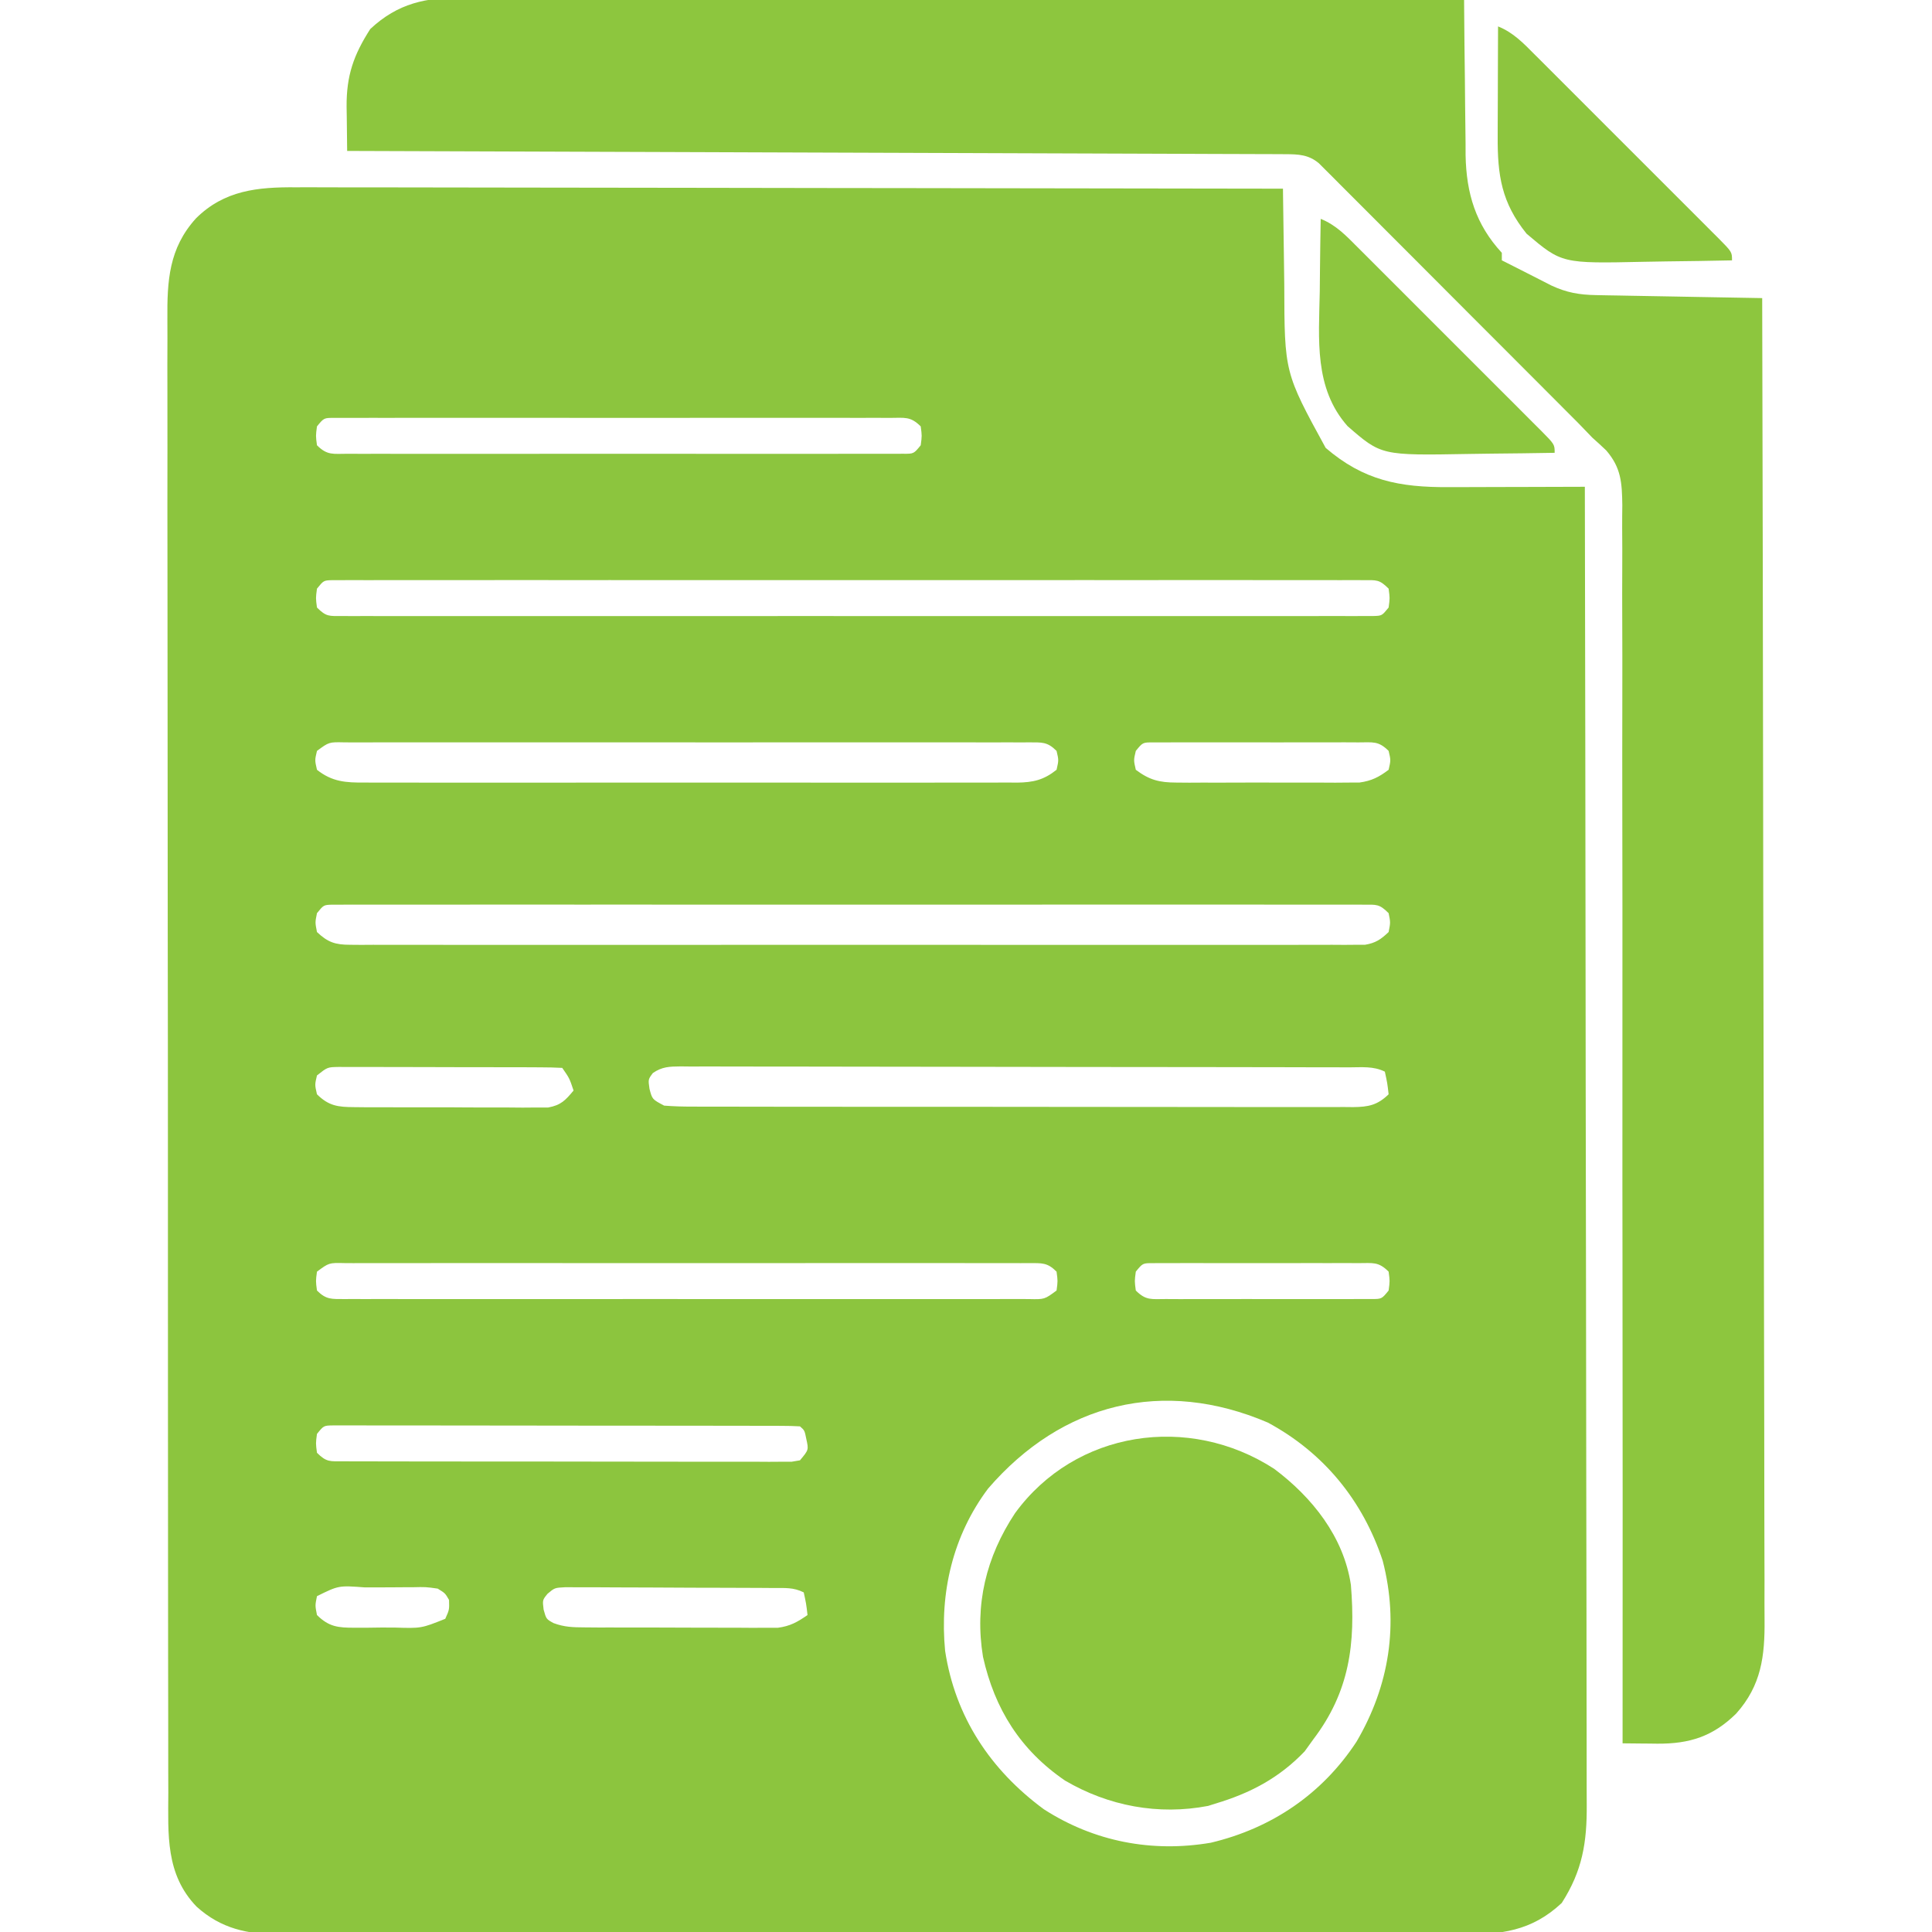 <?xml version="1.0" encoding="UTF-8"?>
<svg version="1.1" xmlns="http://www.w3.org/2000/svg" width="512" height="512">
<path d="M0 0 C1.122 -0.003 2.245 -0.005 3.402 -0.008 C7.146 -0.013 10.891 0.004 14.636 0.02 C17.327 0.021 20.018 0.021 22.709 0.019 C28.494 0.017 34.279 0.027 40.064 0.044 C48.428 0.068 56.792 0.076 65.156 0.08 C78.727 0.086 92.299 0.106 105.871 0.134 C119.05 0.162 132.23 0.183 145.41 0.196 C146.629 0.197 146.629 0.197 147.874 0.198 C151.953 0.202 156.032 0.206 160.111 0.21 C193.925 0.241 227.74 0.294 261.554 0.361 C261.562 1.185 261.562 1.185 261.571 2.026 C261.636 7.803 261.72 13.579 261.816 19.355 C261.849 21.504 261.877 23.653 261.9 25.802 C261.956 49.095 261.956 49.095 272.866 69.048 C282.924 77.703 292.441 79.526 305.421 79.458 C306.455 79.457 307.49 79.456 308.556 79.454 C311.847 79.449 315.138 79.436 318.429 79.423 C320.666 79.418 322.903 79.414 325.14 79.41 C330.611 79.399 336.082 79.382 341.554 79.361 C341.645 125.307 341.716 171.254 341.758 217.2 C341.763 222.625 341.768 228.05 341.773 233.475 C341.774 234.555 341.775 235.634 341.776 236.747 C341.794 254.232 341.825 271.718 341.862 289.203 C341.9 307.145 341.922 325.088 341.93 343.03 C341.935 354.101 341.953 365.171 341.985 376.242 C342.006 383.835 342.013 391.427 342.008 399.019 C342.005 403.399 342.009 407.779 342.03 412.159 C342.05 416.172 342.051 420.186 342.037 424.199 C342.035 425.648 342.041 427.096 342.053 428.544 C342.136 438.633 340.905 446.137 335.429 454.673 C327.405 462.174 319.268 463.089 308.624 462.996 C307.233 463.001 305.841 463.009 304.45 463.019 C300.649 463.04 296.849 463.03 293.049 463.014 C288.941 463.003 284.833 463.021 280.725 463.034 C272.687 463.056 264.65 463.052 256.612 463.037 C250.077 463.026 243.543 463.024 237.009 463.03 C236.078 463.031 235.147 463.031 234.187 463.032 C232.296 463.034 230.404 463.035 228.513 463.037 C210.788 463.051 193.063 463.035 175.338 463.008 C160.139 462.986 144.94 462.99 129.741 463.013 C112.078 463.039 94.415 463.05 76.752 463.035 C74.867 463.033 72.983 463.031 71.098 463.03 C70.171 463.029 69.244 463.028 68.289 463.028 C61.765 463.023 55.24 463.03 48.716 463.042 C40.762 463.056 32.808 463.052 24.854 463.026 C20.798 463.013 16.743 463.008 12.687 463.024 C8.969 463.039 5.253 463.031 1.536 463.004 C-0.437 462.996 -2.409 463.012 -4.382 463.029 C-12.91 462.936 -19.877 461.493 -26.355 455.635 C-34.61 447.07 -33.879 436.521 -33.841 425.445 C-33.846 423.705 -33.852 421.964 -33.859 420.224 C-33.876 415.45 -33.873 410.676 -33.868 405.902 C-33.865 400.75 -33.88 395.597 -33.892 390.445 C-33.913 380.355 -33.918 370.265 -33.916 360.175 C-33.915 351.973 -33.918 343.772 -33.926 335.57 C-33.928 333.208 -33.93 330.845 -33.932 328.483 C-33.933 327.307 -33.934 326.131 -33.935 324.92 C-33.954 302.682 -33.953 280.444 -33.946 258.206 C-33.941 237.863 -33.961 217.52 -33.995 197.177 C-34.028 176.288 -34.044 155.398 -34.039 134.508 C-34.037 122.781 -34.042 111.054 -34.067 99.326 C-34.088 89.343 -34.091 79.359 -34.072 69.376 C-34.063 64.283 -34.062 59.19 -34.083 54.098 C-34.102 49.433 -34.097 44.769 -34.074 40.104 C-34.07 38.419 -34.074 36.734 -34.088 35.049 C-34.165 24.833 -33.721 16.179 -26.515 8.231 C-19.012 0.775 -10.163 -0.086 0 0 Z M5.554 63.361 C5.22 65.861 5.22 65.861 5.554 68.361 C8.304 71.111 9.85 70.612 13.703 70.615 C15.015 70.62 16.328 70.626 17.68 70.632 C19.143 70.628 20.606 70.624 22.069 70.62 C23.603 70.622 25.137 70.626 26.671 70.63 C30.845 70.639 35.018 70.636 39.191 70.629 C43.552 70.624 47.913 70.629 52.273 70.632 C59.597 70.636 66.921 70.631 74.245 70.622 C82.721 70.611 91.197 70.614 99.674 70.625 C106.942 70.634 114.21 70.636 121.478 70.63 C125.823 70.627 130.168 70.627 134.513 70.633 C138.597 70.639 142.681 70.635 146.765 70.624 C148.267 70.621 149.769 70.622 151.272 70.626 C153.316 70.632 155.36 70.624 157.404 70.615 C158.55 70.614 159.696 70.613 160.877 70.612 C163.706 70.633 163.706 70.633 165.554 68.361 C165.887 65.861 165.887 65.861 165.554 63.361 C162.803 60.61 161.257 61.109 157.404 61.107 C156.092 61.101 154.779 61.096 153.427 61.09 C151.964 61.094 150.501 61.098 149.038 61.102 C147.504 61.099 145.97 61.096 144.436 61.091 C140.263 61.082 136.089 61.086 131.916 61.092 C127.555 61.097 123.194 61.092 118.834 61.089 C111.51 61.086 104.186 61.091 96.862 61.1 C88.386 61.111 79.91 61.107 71.433 61.096 C64.165 61.087 56.898 61.086 49.63 61.091 C45.285 61.094 40.94 61.095 36.594 61.088 C32.51 61.082 28.426 61.086 24.342 61.098 C22.84 61.101 21.338 61.1 19.836 61.095 C17.791 61.09 15.747 61.098 13.703 61.107 C12.557 61.108 11.411 61.108 10.23 61.109 C7.401 61.088 7.401 61.088 5.554 63.361 Z M5.554 106.361 C5.22 108.861 5.22 108.861 5.554 111.361 C8.035 113.843 8.747 113.611 12.167 113.612 C13.634 113.62 13.634 113.62 15.131 113.628 C16.213 113.624 17.295 113.619 18.411 113.615 C19.554 113.618 20.698 113.621 21.876 113.624 C25.06 113.631 28.244 113.628 31.428 113.622 C34.859 113.618 38.289 113.625 41.719 113.63 C48.442 113.639 55.166 113.637 61.889 113.631 C67.352 113.627 72.814 113.626 78.276 113.628 C79.053 113.629 79.829 113.629 80.629 113.629 C82.205 113.63 83.782 113.631 85.359 113.631 C100.158 113.637 114.957 113.63 129.756 113.62 C142.465 113.611 155.174 113.612 167.884 113.622 C182.628 113.632 197.373 113.636 212.118 113.63 C213.689 113.63 215.26 113.629 216.831 113.628 C217.604 113.628 218.377 113.628 219.173 113.627 C224.632 113.626 230.09 113.629 235.548 113.633 C242.197 113.639 248.845 113.637 255.493 113.627 C258.888 113.622 262.282 113.62 265.677 113.626 C269.35 113.632 273.023 113.625 276.697 113.615 C278.32 113.621 278.32 113.621 279.976 113.628 C280.954 113.623 281.932 113.618 282.94 113.612 C283.789 113.612 284.638 113.612 285.512 113.611 C287.779 113.546 287.779 113.546 289.554 111.361 C289.887 108.861 289.887 108.861 289.554 106.361 C287.072 103.879 286.36 104.11 282.94 104.109 C281.962 104.104 280.984 104.099 279.976 104.093 C278.353 104.1 278.353 104.1 276.697 104.107 C274.981 104.102 274.981 104.102 273.231 104.097 C270.047 104.091 266.863 104.093 263.679 104.099 C260.249 104.104 256.818 104.097 253.388 104.091 C246.665 104.082 239.941 104.084 233.218 104.09 C227.755 104.095 222.293 104.095 216.831 104.093 C216.054 104.093 215.278 104.093 214.478 104.092 C212.902 104.092 211.325 104.091 209.748 104.09 C194.949 104.085 180.15 104.091 165.351 104.102 C152.642 104.111 139.933 104.109 127.223 104.1 C112.479 104.089 97.734 104.085 82.99 104.091 C81.419 104.092 79.847 104.093 78.276 104.093 C77.503 104.093 76.73 104.094 75.934 104.094 C70.475 104.096 65.017 104.093 59.559 104.088 C52.91 104.083 46.262 104.084 39.614 104.095 C36.219 104.1 32.825 104.102 29.43 104.095 C25.757 104.09 22.084 104.097 18.411 104.107 C17.328 104.102 16.246 104.098 15.131 104.093 C13.664 104.101 13.664 104.101 12.167 104.109 C11.318 104.109 10.469 104.11 9.595 104.11 C7.328 104.176 7.328 104.176 5.554 106.361 Z M5.554 149.361 C4.97 151.818 4.97 151.818 5.554 154.361 C9.562 157.559 13.244 157.789 18.182 157.742 C18.943 157.746 19.703 157.751 20.486 157.756 C23.03 157.768 25.573 157.758 28.116 157.749 C29.941 157.753 31.766 157.758 33.591 157.765 C38.546 157.779 43.5 157.773 48.455 157.764 C53.639 157.756 58.823 157.763 64.007 157.768 C72.712 157.773 81.418 157.766 90.124 157.752 C100.19 157.736 110.256 157.741 120.322 157.757 C128.964 157.771 137.605 157.773 146.246 157.765 C151.408 157.76 156.57 157.76 161.731 157.77 C166.584 157.778 171.436 157.772 176.289 157.755 C178.07 157.751 179.852 157.752 181.633 157.759 C184.064 157.767 186.494 157.757 188.925 157.742 C189.63 157.748 190.336 157.755 191.063 157.762 C195.365 157.711 198.165 157.065 201.554 154.361 C202.137 151.818 202.137 151.818 201.554 149.361 C199.077 146.884 197.659 147.12 194.279 147.093 C193.54 147.098 192.8 147.102 192.037 147.107 C190.861 147.102 190.861 147.102 189.661 147.097 C187.018 147.089 184.376 147.096 181.733 147.102 C179.845 147.099 177.956 147.096 176.067 147.091 C170.927 147.082 165.787 147.086 160.646 147.092 C155.277 147.097 149.907 147.092 144.537 147.089 C135.519 147.086 126.5 147.091 117.481 147.1 C107.042 147.111 96.603 147.107 86.163 147.096 C77.214 147.087 68.264 147.086 59.315 147.091 C53.964 147.094 48.613 147.095 43.262 147.088 C38.232 147.082 33.202 147.086 28.172 147.098 C26.322 147.101 24.472 147.1 22.621 147.095 C20.104 147.09 17.587 147.097 15.07 147.107 C14.33 147.102 13.59 147.098 12.828 147.093 C8.739 147.002 8.739 147.002 5.554 149.361 Z M222.554 149.361 C221.97 151.818 221.97 151.818 222.554 154.361 C226.157 157.078 228.81 157.738 233.274 157.749 C234.399 157.758 235.524 157.768 236.682 157.778 C238.49 157.768 238.49 157.768 240.335 157.759 C241.581 157.762 242.827 157.765 244.111 157.768 C247.417 157.77 250.723 157.758 254.028 157.742 C256.052 157.736 258.075 157.742 260.098 157.752 C263.99 157.77 267.881 157.768 271.772 157.759 C272.978 157.765 274.183 157.771 275.425 157.778 C276.549 157.768 277.674 157.759 278.833 157.749 C279.819 157.747 280.806 157.744 281.822 157.742 C285.054 157.291 286.958 156.318 289.554 154.361 C290.137 151.818 290.137 151.818 289.554 149.361 C286.835 146.642 285.379 147.107 281.575 147.102 C279.693 147.093 279.693 147.093 277.773 147.083 C276.398 147.086 275.023 147.091 273.647 147.095 C272.242 147.094 270.838 147.092 269.433 147.089 C266.487 147.086 263.542 147.091 260.596 147.1 C256.816 147.111 253.037 147.105 249.257 147.093 C246.355 147.086 243.454 147.088 240.553 147.093 C239.159 147.094 237.765 147.093 236.371 147.088 C234.425 147.083 232.478 147.092 230.532 147.102 C229.423 147.104 228.315 147.105 227.172 147.107 C224.394 147.096 224.394 147.096 222.554 149.361 Z M5.554 192.361 C5.053 194.818 5.053 194.818 5.554 197.361 C8.432 200.093 10.424 200.736 14.345 200.738 C15.795 200.75 15.795 200.75 17.275 200.762 C18.335 200.755 19.394 200.749 20.486 200.742 C21.613 200.746 22.741 200.751 23.903 200.756 C27.695 200.768 31.488 200.758 35.28 200.749 C37.993 200.751 40.707 200.758 43.42 200.765 C50.033 200.778 56.646 200.775 63.259 200.767 C68.632 200.76 74.006 200.759 79.38 200.762 C80.144 200.763 80.908 200.763 81.696 200.764 C83.248 200.765 84.801 200.766 86.353 200.767 C100.918 200.775 115.482 200.765 130.047 200.749 C142.548 200.736 155.05 200.738 167.552 200.752 C182.063 200.768 196.575 200.774 211.087 200.765 C212.634 200.764 214.181 200.763 215.728 200.762 C216.489 200.762 217.25 200.761 218.034 200.761 C223.402 200.758 228.771 200.763 234.139 200.77 C240.679 200.778 247.22 200.776 253.76 200.76 C257.099 200.752 260.437 200.75 263.775 200.759 C267.391 200.767 271.006 200.757 274.621 200.742 C276.211 200.752 276.211 200.752 277.832 200.762 C278.799 200.754 279.766 200.746 280.762 200.738 C281.597 200.738 282.432 200.737 283.292 200.737 C286.108 200.269 287.496 199.314 289.554 197.361 C290.054 194.818 290.054 194.818 289.554 192.361 C287.072 189.879 286.36 190.11 282.94 190.109 C281.962 190.104 280.984 190.099 279.976 190.093 C278.353 190.1 278.353 190.1 276.697 190.107 C274.981 190.102 274.981 190.102 273.231 190.097 C270.047 190.091 266.863 190.093 263.679 190.099 C260.249 190.104 256.818 190.097 253.388 190.091 C246.665 190.082 239.941 190.084 233.218 190.09 C227.755 190.095 222.293 190.095 216.831 190.093 C216.054 190.093 215.278 190.093 214.478 190.092 C212.902 190.092 211.325 190.091 209.748 190.09 C194.949 190.085 180.15 190.091 165.351 190.102 C152.642 190.111 139.933 190.109 127.223 190.1 C112.479 190.089 97.734 190.085 82.99 190.091 C81.419 190.092 79.847 190.093 78.276 190.093 C77.503 190.093 76.73 190.094 75.934 190.094 C70.475 190.096 65.017 190.093 59.559 190.088 C52.91 190.083 46.262 190.084 39.614 190.095 C36.219 190.1 32.825 190.102 29.43 190.095 C25.757 190.09 22.084 190.097 18.411 190.107 C17.328 190.102 16.246 190.098 15.131 190.093 C13.664 190.101 13.664 190.101 12.167 190.109 C11.318 190.109 10.469 190.11 9.595 190.11 C7.328 190.176 7.328 190.176 5.554 192.361 Z M5.554 235.361 C4.97 237.818 4.97 237.818 5.554 240.361 C8.702 243.464 11.122 243.742 15.452 243.765 C16.64 243.778 17.828 243.79 19.052 243.803 C20.971 243.799 20.971 243.799 22.929 243.794 C24.245 243.8 25.562 243.805 26.918 243.81 C29.702 243.819 32.486 243.817 35.27 243.807 C38.835 243.795 42.399 243.816 45.963 243.845 C49.368 243.867 52.773 243.861 56.179 243.857 C58.097 243.874 58.097 243.874 60.055 243.891 C61.837 243.877 61.837 243.877 63.655 243.862 C64.7 243.862 65.745 243.862 66.822 243.862 C70.205 243.241 71.394 241.967 73.554 239.361 C72.466 236.111 72.466 236.111 70.554 233.361 C68.637 233.256 66.716 233.222 64.796 233.215 C63.565 233.209 62.333 233.203 61.064 233.196 C59.709 233.195 58.354 233.194 56.999 233.193 C55.617 233.19 54.236 233.186 52.855 233.183 C49.954 233.177 47.054 233.175 44.154 233.175 C40.436 233.176 36.718 233.162 33 233.145 C30.145 233.134 27.29 233.132 24.435 233.132 C23.064 233.131 21.693 233.126 20.322 233.119 C18.405 233.109 16.487 233.113 14.57 233.118 C13.478 233.116 12.386 233.115 11.261 233.114 C8.332 233.164 8.332 233.164 5.554 235.361 Z M94.573 234.724 C93.312 236.403 93.312 236.403 93.679 238.923 C94.397 241.687 94.397 241.687 97.554 243.361 C100.081 243.556 102.497 243.635 105.025 243.621 C105.792 243.625 106.56 243.629 107.35 243.633 C109.93 243.643 112.509 243.639 115.088 243.635 C116.935 243.64 118.781 243.645 120.627 243.651 C125.648 243.664 130.668 243.665 135.689 243.662 C139.876 243.661 144.064 243.666 148.251 243.671 C158.128 243.682 168.005 243.682 177.882 243.676 C188.08 243.67 198.278 243.683 208.476 243.704 C217.225 243.722 225.973 243.728 234.721 243.724 C239.949 243.723 245.177 243.725 250.406 243.739 C255.321 243.752 260.237 243.75 265.153 243.737 C266.959 243.734 268.765 243.737 270.571 243.745 C273.032 243.756 275.494 243.748 277.956 243.735 C278.673 243.742 279.391 243.75 280.131 243.757 C284.221 243.713 286.578 243.242 289.554 240.361 C289.211 237.39 289.211 237.39 288.554 234.361 C285.539 232.853 282.427 233.216 279.12 233.22 C277.957 233.216 277.957 233.216 276.77 233.211 C274.158 233.203 271.545 233.201 268.933 233.2 C267.065 233.195 265.198 233.19 263.331 233.185 C258.248 233.171 253.166 233.165 248.083 233.161 C244.911 233.158 241.738 233.154 238.566 233.149 C228.649 233.135 218.732 233.126 208.816 233.122 C197.352 233.117 185.888 233.1 174.424 233.071 C165.573 233.049 156.722 233.039 147.871 233.038 C142.579 233.037 137.288 233.031 131.997 233.013 C127.022 232.997 122.047 232.994 117.073 233.003 C115.244 233.004 113.415 233 111.586 232.99 C109.095 232.977 106.605 232.983 104.114 232.993 C103.385 232.985 102.656 232.977 101.904 232.969 C98.985 232.998 97.017 233.042 94.573 234.724 Z M5.554 287.361 C5.22 289.861 5.22 289.861 5.554 292.361 C8.03 294.837 9.448 294.602 12.828 294.628 C13.937 294.622 13.937 294.622 15.07 294.615 C16.246 294.619 16.246 294.619 17.446 294.624 C20.089 294.632 22.731 294.626 25.374 294.62 C27.263 294.622 29.151 294.626 31.04 294.63 C36.18 294.639 41.321 294.636 46.461 294.629 C51.83 294.624 57.2 294.629 62.57 294.632 C71.588 294.636 80.607 294.631 89.626 294.622 C100.065 294.611 110.505 294.614 120.944 294.625 C129.893 294.634 138.843 294.636 147.792 294.63 C153.143 294.627 158.495 294.627 163.846 294.633 C168.875 294.639 173.905 294.635 178.935 294.624 C180.785 294.621 182.636 294.622 184.486 294.626 C187.003 294.632 189.52 294.625 192.037 294.615 C192.777 294.619 193.517 294.624 194.279 294.628 C198.368 294.72 198.368 294.72 201.554 292.361 C201.887 289.861 201.887 289.861 201.554 287.361 C199.077 284.884 197.659 285.12 194.279 285.093 C193.54 285.098 192.8 285.102 192.037 285.107 C190.861 285.102 190.861 285.102 189.661 285.097 C187.018 285.089 184.376 285.096 181.733 285.102 C179.845 285.099 177.956 285.096 176.067 285.091 C170.927 285.082 165.787 285.086 160.646 285.092 C155.277 285.097 149.907 285.092 144.537 285.089 C135.519 285.086 126.5 285.091 117.481 285.1 C107.042 285.111 96.603 285.107 86.163 285.096 C77.214 285.087 68.264 285.086 59.315 285.091 C53.964 285.094 48.613 285.095 43.262 285.088 C38.232 285.082 33.202 285.086 28.172 285.098 C26.322 285.101 24.472 285.1 22.621 285.095 C20.104 285.09 17.587 285.097 15.07 285.107 C14.33 285.102 13.59 285.098 12.828 285.093 C8.739 285.002 8.739 285.002 5.554 287.361 Z M222.554 287.361 C222.22 289.861 222.22 289.861 222.554 292.361 C225.273 295.08 226.728 294.614 230.532 294.62 C232.414 294.629 232.414 294.629 234.334 294.639 C235.709 294.635 237.085 294.631 238.46 294.626 C239.865 294.628 241.269 294.63 242.674 294.632 C245.62 294.635 248.565 294.631 251.511 294.622 C255.291 294.61 259.071 294.617 262.85 294.629 C265.752 294.636 268.653 294.634 271.554 294.628 C272.948 294.627 274.342 294.629 275.736 294.633 C277.682 294.638 279.629 294.629 281.575 294.62 C283.238 294.617 283.238 294.617 284.935 294.615 C287.713 294.625 287.713 294.625 289.554 292.361 C289.887 289.861 289.887 289.861 289.554 287.361 C286.835 284.642 285.379 285.107 281.575 285.102 C279.693 285.093 279.693 285.093 277.773 285.083 C276.398 285.086 275.023 285.091 273.647 285.095 C272.242 285.094 270.838 285.092 269.433 285.089 C266.487 285.086 263.542 285.091 260.596 285.1 C256.816 285.111 253.037 285.105 249.257 285.093 C246.355 285.086 243.454 285.088 240.553 285.093 C239.159 285.094 237.765 285.093 236.371 285.088 C234.425 285.083 232.478 285.092 230.532 285.102 C229.423 285.104 228.315 285.105 227.172 285.107 C224.394 285.096 224.394 285.096 222.554 287.361 Z M183.417 344.837 C174.038 357.329 170.543 372.459 172.018 387.841 C174.675 405.315 183.998 419.386 198.182 429.833 C211.513 438.42 226.826 441.351 242.421 438.705 C258.517 434.886 271.899 425.844 281.022 411.966 C289.752 397.112 292.338 380.794 287.991 363.986 C282.722 348.03 272.357 335.339 257.554 327.361 C229.837 315.495 203.015 322.122 183.417 344.837 Z M5.554 330.361 C5.22 332.861 5.22 332.861 5.554 335.361 C8.106 337.913 9.023 337.614 12.564 337.621 C13.624 337.629 14.684 337.636 15.776 337.643 C17.528 337.639 17.528 337.639 19.315 337.635 C20.541 337.641 21.767 337.646 23.031 337.651 C26.398 337.662 29.766 337.665 33.134 337.662 C35.942 337.661 38.75 337.666 41.559 337.671 C48.182 337.682 54.805 337.682 61.428 337.676 C68.268 337.67 75.108 337.683 81.949 337.704 C87.815 337.722 93.682 337.728 99.549 337.724 C103.055 337.723 106.562 337.725 110.069 337.739 C113.976 337.754 117.884 337.745 121.792 337.733 C122.96 337.741 124.128 337.748 125.331 337.756 C126.391 337.749 127.451 337.742 128.543 337.735 C129.468 337.735 130.393 337.735 131.345 337.735 C132.074 337.612 132.803 337.488 133.554 337.361 C135.869 334.591 135.869 334.591 135.241 331.736 C134.779 329.426 134.779 329.426 133.554 328.361 C131.926 328.26 130.294 328.23 128.663 328.227 C127.605 328.223 126.546 328.219 125.455 328.214 C124.284 328.215 123.112 328.215 121.905 328.215 C120.679 328.212 119.454 328.209 118.191 328.205 C114.819 328.197 111.447 328.194 108.075 328.194 C105.264 328.193 102.453 328.189 99.643 328.185 C93.013 328.177 86.384 328.175 79.755 328.175 C72.907 328.176 66.06 328.166 59.212 328.15 C53.341 328.137 47.47 328.131 41.599 328.132 C38.089 328.132 34.579 328.129 31.069 328.119 C27.156 328.107 23.244 328.112 19.331 328.118 C18.162 328.112 16.992 328.107 15.787 328.101 C14.726 328.105 13.664 328.109 12.571 328.114 C11.645 328.113 10.719 328.112 9.765 328.112 C7.347 328.151 7.347 328.151 5.554 330.361 Z M5.554 373.361 C5.053 375.818 5.053 375.818 5.554 378.361 C8.708 381.486 11.146 381.736 15.491 381.724 C17.204 381.723 17.204 381.723 18.952 381.722 C20.735 381.698 20.735 381.698 22.554 381.673 C23.742 381.676 24.931 381.68 26.155 381.683 C33.193 381.904 33.193 381.904 39.554 379.361 C40.634 376.96 40.634 376.96 40.554 374.361 C39.532 372.582 39.532 372.582 37.554 371.361 C34.389 370.912 34.389 370.912 30.768 370.997 C30.112 370.997 29.455 370.996 28.778 370.996 C27.392 370.998 26.006 371.008 24.62 371.025 C22.495 371.048 20.372 371.045 18.247 371.038 C11.308 370.516 11.308 370.516 5.554 373.361 Z M66.663 372.723 C65.306 374.385 65.306 374.385 65.616 376.923 C66.314 379.435 66.314 379.435 68.245 380.496 C71.094 381.563 73.393 381.622 76.436 381.635 C77.621 381.645 78.806 381.654 80.026 381.664 C81.303 381.663 82.579 381.662 83.893 381.662 C85.865 381.668 85.865 381.668 87.876 381.675 C90.656 381.682 93.436 381.682 96.215 381.676 C99.771 381.671 103.326 381.688 106.881 381.711 C110.281 381.729 113.681 381.725 117.081 381.724 C118.992 381.738 118.992 381.738 120.942 381.752 C122.13 381.746 123.318 381.739 124.542 381.733 C125.584 381.734 126.627 381.734 127.701 381.735 C130.961 381.307 132.876 380.222 135.554 378.361 C135.211 375.39 135.211 375.39 134.554 372.361 C131.803 370.985 129.578 371.218 126.499 371.2 C125.228 371.19 123.956 371.18 122.646 371.171 C121.252 371.166 119.858 371.161 118.464 371.158 C117.039 371.152 115.614 371.146 114.189 371.14 C111.201 371.13 108.212 371.124 105.224 371.121 C101.392 371.115 97.561 371.091 93.73 371.063 C90.787 371.044 87.843 371.039 84.9 371.037 C83.487 371.034 82.075 371.026 80.662 371.013 C78.687 370.996 76.712 371 74.737 371.004 C73.051 370.999 73.051 370.999 71.331 370.993 C68.547 371.139 68.547 371.139 66.663 372.723 Z " fill="#8CC53E" transform="translate(78.446,49.639)"/>
<path d="M0 0 C1.71 -0.006 1.71 -0.006 3.454 -0.013 C7.251 -0.021 11.047 0.006 14.844 0.034 C17.575 0.038 20.305 0.034 23.036 0.031 C28.903 0.029 34.771 0.044 40.638 0.073 C49.121 0.113 57.604 0.126 66.087 0.133 C79.853 0.143 93.618 0.177 107.383 0.224 C120.75 0.27 134.117 0.305 147.484 0.327 C148.721 0.329 148.721 0.329 149.983 0.331 C154.121 0.337 158.259 0.343 162.397 0.35 C196.692 0.401 230.987 0.489 265.281 0.601 C265.285 1.203 265.289 1.805 265.293 2.425 C265.335 8.737 265.404 15.048 265.489 21.359 C265.517 23.709 265.538 26.059 265.552 28.409 C265.574 31.803 265.621 35.196 265.672 38.59 C265.674 40.145 265.674 40.145 265.676 41.732 C265.876 51.88 268.363 60.106 275.281 67.601 C275.281 68.261 275.281 68.921 275.281 69.601 C275.818 69.868 276.354 70.135 276.906 70.41 C278.661 71.29 280.41 72.179 282.156 73.074 C283.188 73.599 284.219 74.123 285.281 74.664 C286.313 75.191 287.344 75.718 288.406 76.261 C292.454 78.148 295.782 78.726 300.234 78.807 C301.705 78.837 301.705 78.837 303.205 78.867 C304.257 78.884 305.308 78.9 306.391 78.918 C308.014 78.949 308.014 78.949 309.669 78.981 C313.123 79.046 316.577 79.105 320.031 79.164 C322.374 79.207 324.716 79.251 327.059 79.295 C332.8 79.402 338.54 79.503 344.281 79.601 C344.396 125.675 344.484 171.749 344.537 217.823 C344.543 223.263 344.55 228.702 344.556 234.142 C344.557 235.225 344.559 236.308 344.56 237.424 C344.582 254.958 344.621 272.491 344.667 290.025 C344.714 308.017 344.742 326.009 344.752 344.001 C344.759 355.103 344.78 366.204 344.821 377.306 C344.847 384.919 344.855 392.532 344.849 400.146 C344.846 404.538 344.851 408.93 344.877 413.322 C344.902 417.347 344.903 421.371 344.886 425.396 C344.884 426.848 344.89 428.301 344.906 429.753 C345.005 439.503 344.057 447.269 337.37 454.736 C331.208 460.78 325.066 462.739 316.515 462.695 C315.841 462.686 315.167 462.677 314.473 462.668 C313.433 462.66 313.433 462.66 312.372 462.653 C310.675 462.641 308.978 462.622 307.281 462.601 C307.282 461.889 307.283 461.177 307.283 460.443 C307.314 418.239 307.309 376.036 307.257 333.832 C307.25 328.765 307.245 323.698 307.239 318.632 C307.238 317.623 307.236 316.614 307.235 315.575 C307.217 299.239 307.224 282.904 307.24 266.568 C307.255 249.808 307.245 233.048 307.209 216.287 C307.188 205.944 307.188 195.601 307.214 185.258 C307.23 178.167 307.22 171.075 307.19 163.984 C307.173 159.892 307.168 155.8 307.193 151.708 C307.216 147.959 307.207 144.212 307.172 140.463 C307.162 138.469 307.186 136.475 307.211 134.48 C307.125 128.551 306.917 124.572 302.953 119.974 C301.753 118.825 300.529 117.699 299.281 116.601 C298.064 115.354 296.853 114.099 295.651 112.837 C294.35 111.527 293.047 110.22 291.741 108.916 C291.023 108.195 290.305 107.473 289.566 106.73 C287.218 104.373 284.867 102.02 282.516 99.668 C280.874 98.022 279.232 96.377 277.59 94.732 C274.163 91.298 270.733 87.867 267.302 84.436 C262.9 80.034 258.504 75.625 254.11 71.214 C250.729 67.821 247.342 64.433 243.955 61.046 C242.331 59.421 240.709 57.795 239.089 56.167 C236.832 53.9 234.569 51.64 232.304 49.381 C231.634 48.705 230.964 48.029 230.273 47.333 C229.656 46.721 229.04 46.108 228.404 45.477 C227.604 44.675 227.604 44.675 226.787 43.858 C224.052 41.575 221.366 41.474 217.961 41.463 C216.63 41.454 216.63 41.454 215.272 41.446 C214.297 41.445 213.321 41.444 212.316 41.443 C211.28 41.438 210.244 41.433 209.177 41.428 C205.69 41.413 202.203 41.404 198.716 41.396 C196.223 41.386 193.73 41.376 191.237 41.366 C185.861 41.344 180.486 41.326 175.11 41.31 C167.337 41.288 159.565 41.26 151.792 41.23 C139.182 41.182 126.572 41.139 113.962 41.099 C101.711 41.059 89.461 41.018 77.21 40.974 C76.455 40.971 75.7 40.968 74.922 40.965 C71.135 40.952 67.348 40.938 63.561 40.924 C32.134 40.81 0.708 40.703 -30.719 40.601 C-30.764 37.556 -30.798 34.51 -30.824 31.465 C-30.838 30.607 -30.852 29.75 -30.867 28.866 C-30.92 20.633 -29.015 15.181 -24.594 8.289 C-17.269 1.442 -9.771 -0.136 0 0 Z " fill="#8DC63E" transform="translate(122.719,-0.601)"/>
<path d="M0 0 C10.085 7.547 18.438 18.027 20.344 30.754 C21.619 46.318 20.021 59.053 10.344 71.754 C9.601 72.785 8.859 73.816 8.094 74.879 C1.336 81.944 -6.35 85.989 -15.656 88.754 C-16.258 88.946 -16.86 89.138 -17.48 89.336 C-30.67 91.87 -43.902 89.369 -55.406 82.629 C-67.237 74.541 -74.052 63.677 -77.152 49.824 C-79.416 36.032 -76.334 23.358 -68.656 11.754 C-52.628 -10.215 -22.581 -14.626 0 0 Z " fill="#8DC63E" transform="translate(337.656,389.246)"/>
<path d="M0 0 C4.045 1.617 6.766 4.485 9.778 7.52 C10.345 8.082 10.911 8.645 11.494 9.225 C13.361 11.082 15.22 12.947 17.078 14.812 C18.372 16.106 19.667 17.398 20.962 18.691 C23.672 21.398 26.378 24.108 29.082 26.821 C32.555 30.305 36.036 33.78 39.52 37.253 C42.194 39.919 44.862 42.589 47.529 45.262 C48.812 46.545 50.096 47.828 51.381 49.108 C53.172 50.894 54.956 52.686 56.739 54.48 C57.275 55.012 57.811 55.544 58.364 56.093 C62 59.771 62 59.771 62 62 C56.344 62.1 50.689 62.172 45.032 62.22 C43.112 62.24 41.192 62.267 39.271 62.302 C16.066 62.712 16.066 62.712 7.125 54.938 C-1.805 44.866 -0.485 31.877 -0.25 19.312 C-0.23 17.436 -0.212 15.559 -0.195 13.682 C-0.152 9.121 -0.083 4.561 0 0 Z " fill="#8DC63E" transform="translate(350,58)"/>
<path d="M0 0 C4.045 1.617 6.766 4.485 9.778 7.52 C10.345 8.082 10.911 8.645 11.494 9.225 C13.361 11.082 15.22 12.947 17.078 14.812 C18.372 16.106 19.667 17.398 20.962 18.691 C23.672 21.398 26.378 24.108 29.082 26.821 C32.555 30.305 36.036 33.78 39.52 37.253 C42.194 39.919 44.862 42.589 47.529 45.262 C48.812 46.545 50.096 47.828 51.381 49.108 C53.172 50.894 54.956 52.686 56.739 54.48 C57.275 55.012 57.811 55.544 58.364 56.093 C62 59.771 62 59.771 62 62 C56.202 62.124 50.404 62.215 44.605 62.275 C42.636 62.3 40.667 62.334 38.699 62.377 C16.91 62.847 16.91 62.847 7.562 54.938 C0.926 46.709 -0.165 39.48 -0.098 29.102 C-0.096 28.267 -0.095 27.432 -0.093 26.571 C-0.088 23.923 -0.075 21.274 -0.062 18.625 C-0.057 16.822 -0.053 15.018 -0.049 13.215 C-0.038 8.81 -0.021 4.405 0 0 Z " fill="#8DC53E" transform="translate(397,7)"/>
</svg>
